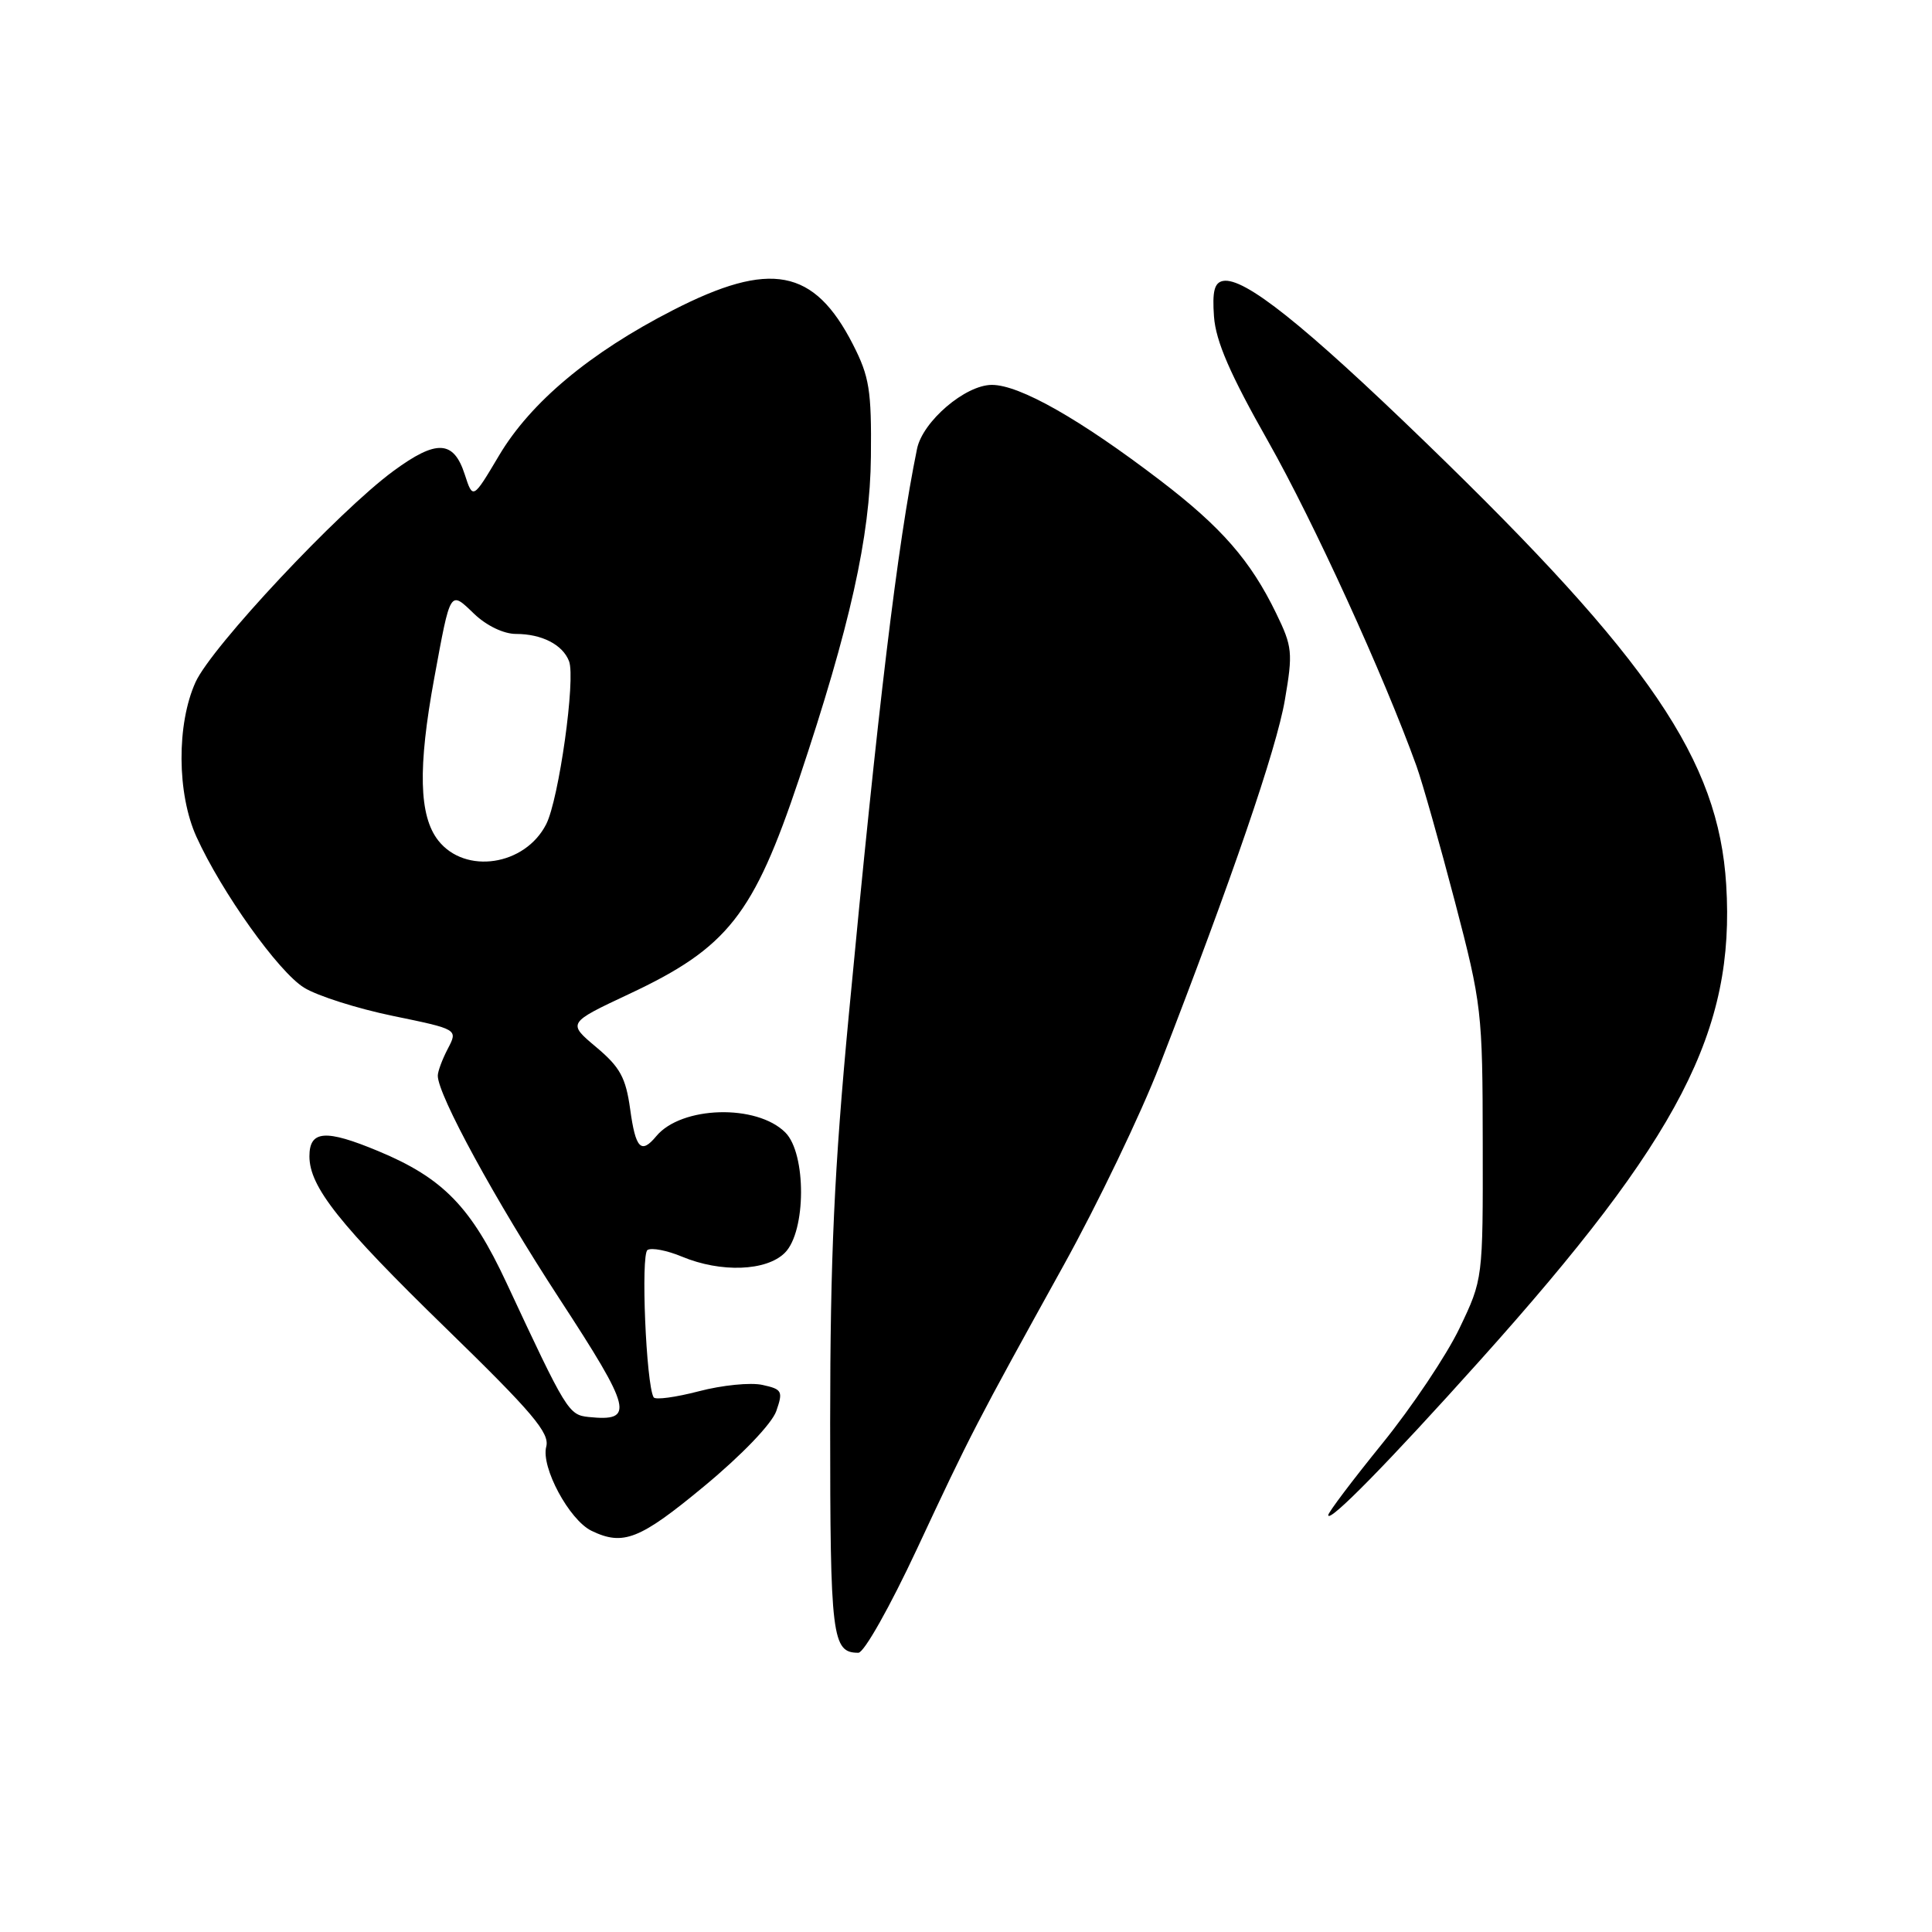 <?xml version="1.0" encoding="UTF-8" standalone="no"?>
<!DOCTYPE svg PUBLIC "-//W3C//DTD SVG 1.1//EN" "http://www.w3.org/Graphics/SVG/1.1/DTD/svg11.dtd" >
<svg xmlns="http://www.w3.org/2000/svg" xmlns:xlink="http://www.w3.org/1999/xlink" version="1.1" viewBox="0 0 256 256">
 <g >
 <path fill="currentColor"
d=" M 121.50 205.25 C 128.64 189.96 129.30 188.69 140.92 167.69 C 145.43 159.55 151.16 147.63 153.65 141.19 C 163.26 116.40 169.14 99.25 170.25 92.76 C 171.33 86.47 171.25 85.69 169.10 81.27 C 165.71 74.28 161.85 69.86 153.75 63.67 C 143.12 55.55 135.11 51.00 131.43 51.00 C 127.91 51.00 122.25 55.84 121.51 59.48 C 118.92 72.14 116.33 93.68 112.47 134.50 C 110.54 154.94 110.01 166.50 110.00 188.55 C 110.00 217.01 110.24 219.00 113.74 219.00 C 114.49 219.00 117.93 212.89 121.50 205.25 Z  M 93.32 196.92 C 98.32 192.78 102.27 188.65 102.86 186.98 C 103.78 184.34 103.64 184.08 101.03 183.51 C 99.47 183.16 95.68 183.54 92.60 184.35 C 89.52 185.15 86.83 185.52 86.61 185.15 C 85.61 183.46 84.89 166.19 85.80 165.63 C 86.34 165.29 88.40 165.69 90.36 166.51 C 95.52 168.66 101.56 168.44 104.00 166.00 C 106.83 163.17 106.86 152.86 104.06 150.06 C 100.26 146.26 90.28 146.55 86.96 150.55 C 84.95 152.97 84.22 152.22 83.50 146.97 C 82.92 142.79 82.17 141.41 79.00 138.75 C 75.19 135.55 75.19 135.55 83.34 131.72 C 96.42 125.59 99.84 121.25 105.89 103.18 C 112.64 83.00 115.30 71.09 115.40 60.50 C 115.49 51.71 115.20 49.91 113.02 45.64 C 107.87 35.57 102.09 34.47 89.15 41.11 C 78.16 46.74 70.31 53.31 66.13 60.35 C 62.66 66.19 62.66 66.19 61.58 62.86 C 60.11 58.32 57.84 58.21 52.13 62.41 C 44.88 67.73 28.04 85.70 25.91 90.39 C 23.39 95.95 23.44 105.17 26.03 110.88 C 29.36 118.21 36.89 128.77 40.29 130.87 C 42.05 131.96 47.37 133.65 52.09 134.62 C 60.68 136.39 60.68 136.39 59.35 138.94 C 58.61 140.35 58.01 141.96 58.01 142.53 C 57.99 145.05 65.66 159.11 74.11 172.06 C 83.75 186.83 84.14 188.39 78.00 187.76 C 75.34 187.48 75.05 187.00 67.12 170.00 C 62.42 159.92 58.71 156.10 50.13 152.53 C 43.13 149.61 41.00 149.77 41.00 153.22 C 41.01 157.27 44.95 162.24 59.09 176.00 C 70.57 187.17 72.86 189.88 72.38 191.69 C 71.66 194.40 75.43 201.41 78.38 202.84 C 82.58 204.87 84.78 204.00 93.32 196.92 Z  M 196.12 180.25 C 222.60 150.74 229.93 136.55 228.73 117.22 C 227.71 100.73 218.66 87.42 188.94 58.66 C 172.75 42.99 164.84 36.69 162.05 37.23 C 160.91 37.45 160.62 38.62 160.86 41.95 C 161.10 45.22 162.98 49.57 168.05 58.51 C 174.06 69.14 183.34 89.44 187.69 101.50 C 188.48 103.70 190.77 111.80 192.79 119.50 C 196.34 133.08 196.45 134.04 196.47 151.50 C 196.50 169.50 196.50 169.50 193.39 176.00 C 191.68 179.57 187.07 186.46 183.14 191.30 C 179.21 196.15 176.00 200.40 176.00 200.76 C 176.00 201.92 184.00 193.77 196.12 180.25 Z  M 58.07 111.37 C 55.51 108.11 55.36 101.72 57.54 89.86 C 59.72 78.02 59.59 78.23 62.83 81.34 C 64.47 82.91 66.74 84.00 68.37 84.00 C 71.79 84.00 74.56 85.42 75.40 87.61 C 76.30 89.94 74.05 105.94 72.37 109.22 C 69.56 114.72 61.64 115.91 58.07 111.37 Z "/>
</g>
</svg>